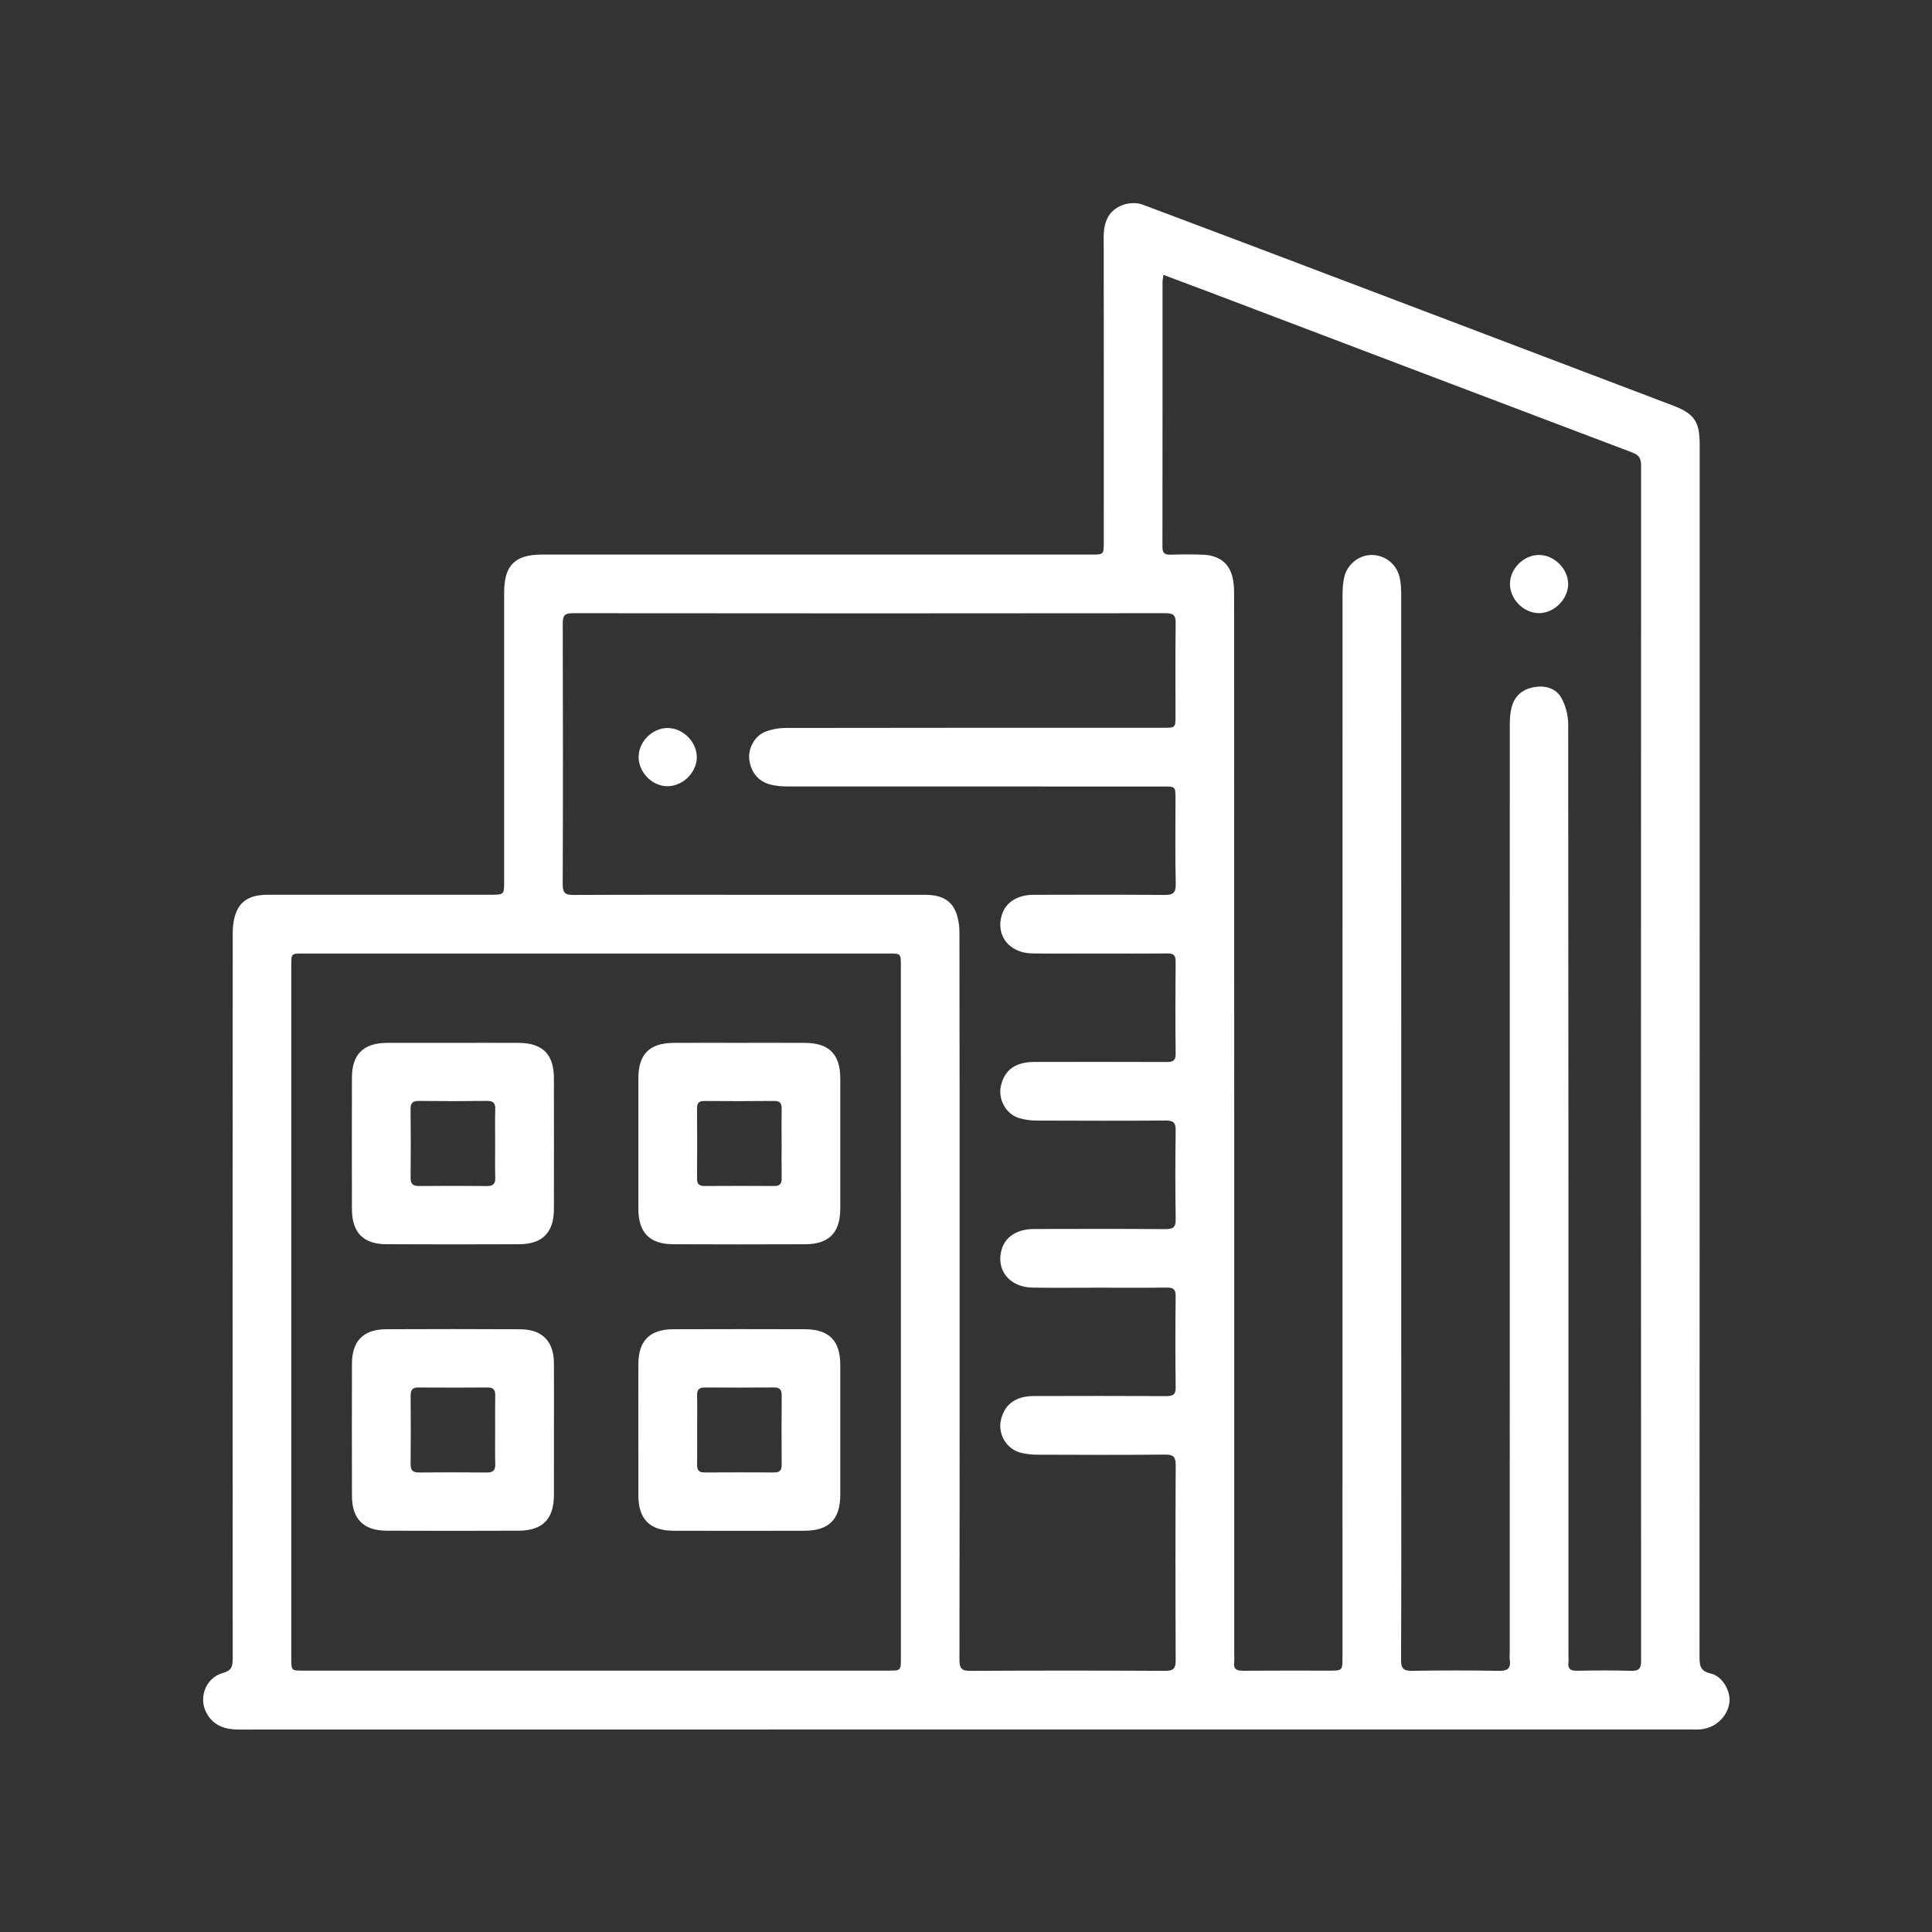 <?xml version="1.0" encoding="utf-8"?>
<!-- Generator: Adobe Illustrator 26.2.1, SVG Export Plug-In . SVG Version: 6.00 Build 0)  -->
<svg version="1.1" id="Capa_1" xmlns="http://www.w3.org/2000/svg" xmlns:xlink="http://www.w3.org/1999/xlink" x="0px" y="0px"
	 viewBox="0 0 1080 1080" style="enable-background:new 0 0 1080 1080;" xml:space="preserve">
<rect x="0" y="0" width="1080" height="1080" fill="#333333" stroke="none"/>
<style type="text/css">
	.st0{enable-background:new    ;}
	.st1{fill:#FFFFFF;}
</style>
<g class="st0">
	<path class="st1" d="M956.38,935.53c-6.03-1.33-6.34-4.53-6.34-9.52c0.1-225.83,0.09-451.66,0.09-677.49
		c0-13.03-3.07-17.33-15.3-21.96c-41.87-15.87-83.72-31.8-125.58-47.69c-56.81-21.55-113.6-43.14-170.49-64.48
		c-3.11-1.17-7.33-1.06-10.52,0c-8.39,2.78-11.27,9.45-11.26,18c0.09,56.83,0.05,113.67,0.04,170.5c0,7.11,0,7.12-6.97,7.12
		c-102.34,0-204.68,0-307.02,0c-15.21,0-21.21,6.01-21.21,21.24c-0.01,39.17,0,78.33,0,117.5c0,14.67,0,29.33,0,44
		c0,7.41,0,7.41-7.66,7.42c-3.5,0-7,0-10.5,0c-38,0-76,0.01-114.01,0c-7.26,0-13.92,1.82-17.19,8.8c-1.75,3.75-2.36,8.34-2.36,12.55
		c-0.12,135.33-0.11,270.66-0.01,405.99c0,4.27-0.82,6.42-5.4,7.66c-10.2,2.77-14.31,14.96-8.47,23.75
		c4.12,6.2,10.22,7.91,17.31,7.91c135.34-0.05,270.68-0.04,406.02-0.04c135.17,0,270.35,0,405.52,0c1.83,0,3.68,0.08,5.5-0.07
		c8.38-0.68,15.21-7.12,16.2-15.18C967.52,945.38,962.82,936.95,956.38,935.53z M503.6,926.88c0,7,0,7.01-7.07,7.01
		c-109,0-218,0-327,0c-6.69,0-6.69,0-6.69-6.89c0-64.66,0-129.33,0-193.99c0-64.5,0-128.99,0-193.49c0-6.48,0.01-6.5,6.58-6.5
		c109.17,0,218.34,0,327.5,0c6.67,0,6.67,0.01,6.67,6.88C503.6,668.9,503.6,797.89,503.6,926.88z M577.02,532.97
		c12.16,0.19,24.33,0.05,36.5,0.05c13,0,26,0.09,39-0.05c3.39-0.04,4.69,0.95,4.66,4.54c-0.15,17.16-0.18,34.33,0.02,51.49
		c0.05,3.98-1.58,4.69-5.04,4.67c-24.67-0.1-49.33-0.09-74-0.03c-10.46,0.02-16.53,4.42-18.6,13.15c-1.8,7.63,2.7,16.01,10.2,18.25
		c3.14,0.94,6.54,1.36,9.83,1.37c24,0.11,48,0.16,72-0.03c4.41-0.04,5.69,1.26,5.62,5.66c-0.24,16.5-0.25,33,0.01,49.49
		c0.07,4.52-1.41,5.59-5.71,5.56c-24.5-0.19-49-0.12-73.5-0.07c-9.15,0.02-15.66,4.06-17.89,10.89
		c-3.8,11.65,3.94,21.69,17.13,21.88c12.5,0.18,25,0.04,37.5,0.04s25,0.11,37.5-0.06c3.61-0.05,4.99,0.94,4.95,4.78
		c-0.18,17-0.21,34,0.01,50.99c0.05,4.24-1.7,4.9-5.34,4.89c-24.67-0.11-49.33-0.1-74-0.03c-10.22,0.03-16.37,4.66-18.37,13.48
		c-1.72,7.6,2.99,15.92,10.55,18.04c3,0.84,6.22,1.24,9.35,1.26c24,0.1,48,0.17,72-0.05c4.68-0.04,5.84,1.43,5.82,5.97
		c-0.17,36.33-0.17,72.66,0,108.99c0.02,4.57-1.2,5.94-5.86,5.92c-36.33-0.18-72.67-0.2-109,0.01c-5,0.03-6.03-1.62-6.02-6.28
		c0.14-67.99,0.09-135.99,0.09-203.98c0-67.49,0.04-134.99-0.1-202.48c-0.01-4.21-0.7-8.79-2.47-12.53
		c-3.22-6.78-9.76-8.55-16.82-8.55c-31-0.01-62-0.01-93-0.01c-34.5,0-69-0.07-103.5,0.09c-4.45,0.02-5.99-1.04-5.98-5.8
		c0.18-48.66,0.16-97.32,0.02-145.98c-0.01-4.3,1.05-5.73,5.55-5.72c110.5,0.12,221,0.12,331.5,0c4.47,0,5.64,1.34,5.58,5.69
		c-0.23,17.16-0.1,34.33-0.1,51.49c0,6.86,0,6.87-6.71,6.87c-70.33,0-140.67-0.04-211,0.1c-4.05,0.01-8.38,0.75-12.07,2.34
		c-5.78,2.5-9.18,9.46-8.48,15.2c0.89,7.33,5.17,12.52,12.14,14.18c2.88,0.69,5.92,0.97,8.88,0.97
		c70.17,0.05,140.33,0.04,210.5,0.04c6.73,0,6.73,0.01,6.74,6.85c0,15.83-0.25,31.67,0.14,47.49c0.13,5.33-1.68,6.33-6.54,6.28
		c-24.33-0.22-48.67-0.14-73-0.08c-9,0.02-15.53,4.28-17.67,11.19C556.48,522.9,564.11,532.77,577.02,532.97z M917.38,928.27
		c0,4.3-1.04,5.86-5.56,5.72c-10.16-0.32-20.33-0.21-30.5-0.04c-3.47,0.06-4.96-1.12-4.56-4.61c0.15-1.32,0.02-2.66,0.02-4
		c0-173.51,0.03-347.02-0.15-520.53c-0.01-4.91-1.41-10.31-3.76-14.59c-2.92-5.3-8.66-7.12-14.74-6.2
		c-6.66,1.01-11.42,4.69-13.13,11.36c-0.81,3.18-1.02,6.58-1.02,9.88c-0.05,172.84-0.04,345.69-0.04,518.53c0,1.33-0.16,2.69,0.03,4
		c0.69,4.75-1.11,6.31-6.03,6.22c-16.16-0.3-32.34-0.28-48.5-0.01c-4.72,0.08-6.26-1.14-6.24-6.07c0.19-39.5,0.11-79,0.11-118.51
		c0-159.01,0-318.02-0.03-477.03c0-3.14-0.16-6.36-0.82-9.41c-1.63-7.49-7.9-12.54-15.29-12.74c-7.15-0.19-13.93,4.91-15.69,12.25
		c-0.76,3.19-0.99,6.58-0.99,9.88c-0.04,198.01-0.04,396.02-0.04,594.03c0,7.49,0,7.49-7.6,7.49c-16,0-32-0.08-48.01,0.06
		c-3.57,0.03-5.4-0.89-4.93-4.75c0.18-1.48,0.03-3,0.03-4.5c0-197.68,0.01-395.36-0.06-593.03c0-3.77-0.3-7.79-1.58-11.27
		c-2.68-7.26-8.81-10.11-16.18-10.34c-6-0.19-12-0.18-18,0c-3.29,0.1-4.32-1.16-4.31-4.38c0.07-49.34,0.05-98.67,0.06-148.01
		c0-0.96,0.22-1.93,0.48-4.01c9.07,3.4,17.44,6.5,25.79,9.66c78.76,29.89,157.5,59.81,236.29,89.62c3.7,1.4,4.96,3.28,4.96,7.28
		C917.28,482.91,917.28,705.59,917.38,928.27z"/>
	<path class="st1" d="M860.21,310.22c-8.62,0.05-16.31,7.91-16.13,16.48c0.18,8.46,7.66,15.93,16.08,16.05
		c8.48,0.12,16.45-7.74,16.45-16.25C876.61,317.96,868.77,310.17,860.21,310.22z"/>
	<path class="st1" d="M309.64,761.99c-0.09-12.27-6.53-18.86-18.86-18.93c-24.99-0.13-49.98-0.12-74.96-0.01
		c-12.65,0.06-19.04,6.54-19.07,19.19c-0.07,24.65-0.06,49.31,0,73.96c0.03,12.91,6.43,19.41,19.33,19.47
		c24.65,0.11,49.31,0.1,73.96,0c13.21-0.05,19.56-6.53,19.61-19.73c0.04-12.16,0.01-24.32,0.01-36.48
		C309.66,786.98,309.73,774.48,309.64,761.99z M272.19,823.14c-12.65-0.14-25.31-0.13-37.96-0.01c-3.42,0.03-4.73-1.18-4.69-4.65
		c0.13-12.82,0.11-25.64,0.01-38.46c-0.02-3.21,1.2-4.43,4.41-4.41c12.82,0.1,25.64,0.1,38.46-0.01c3.23-0.03,4.48,1.2,4.42,4.4
		c-0.12,6.49-0.04,12.99-0.04,19.48c0,6.33-0.11,12.66,0.05,18.98C276.93,821.89,275.67,823.18,272.19,823.14z"/>
	<path class="st1" d="M450.13,743.05c-24.65-0.08-49.3-0.08-73.96,0.01c-12.95,0.05-19.27,6.49-19.32,19.44
		c-0.06,12.16-0.01,24.32-0.01,36.48c0,12.33-0.03,24.65,0.01,36.97c0.05,13.25,6.35,19.7,19.55,19.74
		c24.48,0.08,48.97,0.08,73.46,0c13.54-0.04,19.84-6.44,19.86-19.97c0.03-24.32,0.04-48.63,0-72.95
		C469.69,749.52,463.35,743.09,450.13,743.05z M436.95,819c0.02,2.99-1.2,4.13-4.17,4.11c-12.99-0.08-25.99-0.08-38.98,0
		c-3,0.02-4.17-1.19-4.12-4.16c0.11-6.49,0.03-12.99,0.03-19.49c0-6.5,0.1-13-0.04-19.49c-0.07-3.25,1.24-4.4,4.43-4.37
		c12.83,0.1,25.66,0.11,38.48-0.01c3.26-0.03,4.41,1.23,4.39,4.42C436.86,793.01,436.88,806.01,436.95,819z"/>
	<path class="st1" d="M289.99,582.98c-12.32-0.07-24.65-0.01-36.98-0.01c-11.99,0-23.98,0-35.98,0c-0.33,0-0.67,0-1,0
		c-12.98,0.19-19.27,6.45-19.3,19.46c-0.06,24.48-0.05,48.97,0,73.45c0.03,13.04,6.26,19.57,19.13,19.64
		c24.82,0.14,49.63,0.13,74.45,0.01c12.91-0.06,19.3-6.61,19.32-19.48c0.05-24.48,0.04-48.97,0-73.45
		C309.63,589.38,303.29,583.05,289.99,582.98z M276.85,619.98c-0.18,6.48-0.05,12.97-0.05,19.45c0,6.32-0.12,12.64,0.05,18.95
		c0.09,3.47-1.27,4.66-4.7,4.62c-12.64-0.13-25.27-0.13-37.91-0.01c-3.39,0.03-4.75-1.13-4.71-4.62c0.13-12.8,0.14-25.6-0.01-38.4
		c-0.04-3.54,1.31-4.58,4.71-4.54c12.63,0.15,25.27,0.16,37.91-0.01C275.58,615.4,276.95,616.47,276.85,619.98z"/>
	<path class="st1" d="M450.22,582.98c-12.32-0.08-24.65-0.02-36.97-0.02c-12.16,0-24.31-0.04-36.47,0.01
		c-13.69,0.06-19.91,6.23-19.93,19.81c-0.04,24.31-0.04,48.63,0,72.94c0.02,13.31,6.26,19.76,19.46,19.82
		c24.65,0.11,49.3,0.12,73.94,0c13.19-0.06,19.45-6.56,19.47-19.83c0.04-24.31,0.04-48.63,0-72.94
		C469.69,589.41,463.46,583.07,450.22,582.98z M436.92,639.35c0,6.49-0.07,12.98,0.03,19.46c0.04,2.94-1.08,4.19-4.11,4.17
		c-12.98-0.08-25.95-0.08-38.93,0c-2.89,0.02-4.26-0.95-4.25-4.02c0.08-13.14,0.08-26.28-0.01-39.42c-0.02-3,1.09-4.1,4.11-4.08
		c12.98,0.1,25.95,0.13,38.93-0.02c3.4-0.04,4.32,1.36,4.26,4.45C436.83,626.38,436.92,632.87,436.92,639.35z"/>
	<path class="st1" d="M373.24,406.97c-8.65-0.03-16.33,7.71-16.24,16.36c0.09,8.72,7.9,16.39,16.45,16.17
		c8.7-0.23,16.34-8.14,16.06-16.63C389.24,414.39,381.67,407,373.24,406.97z"/>
</g>
</svg>
